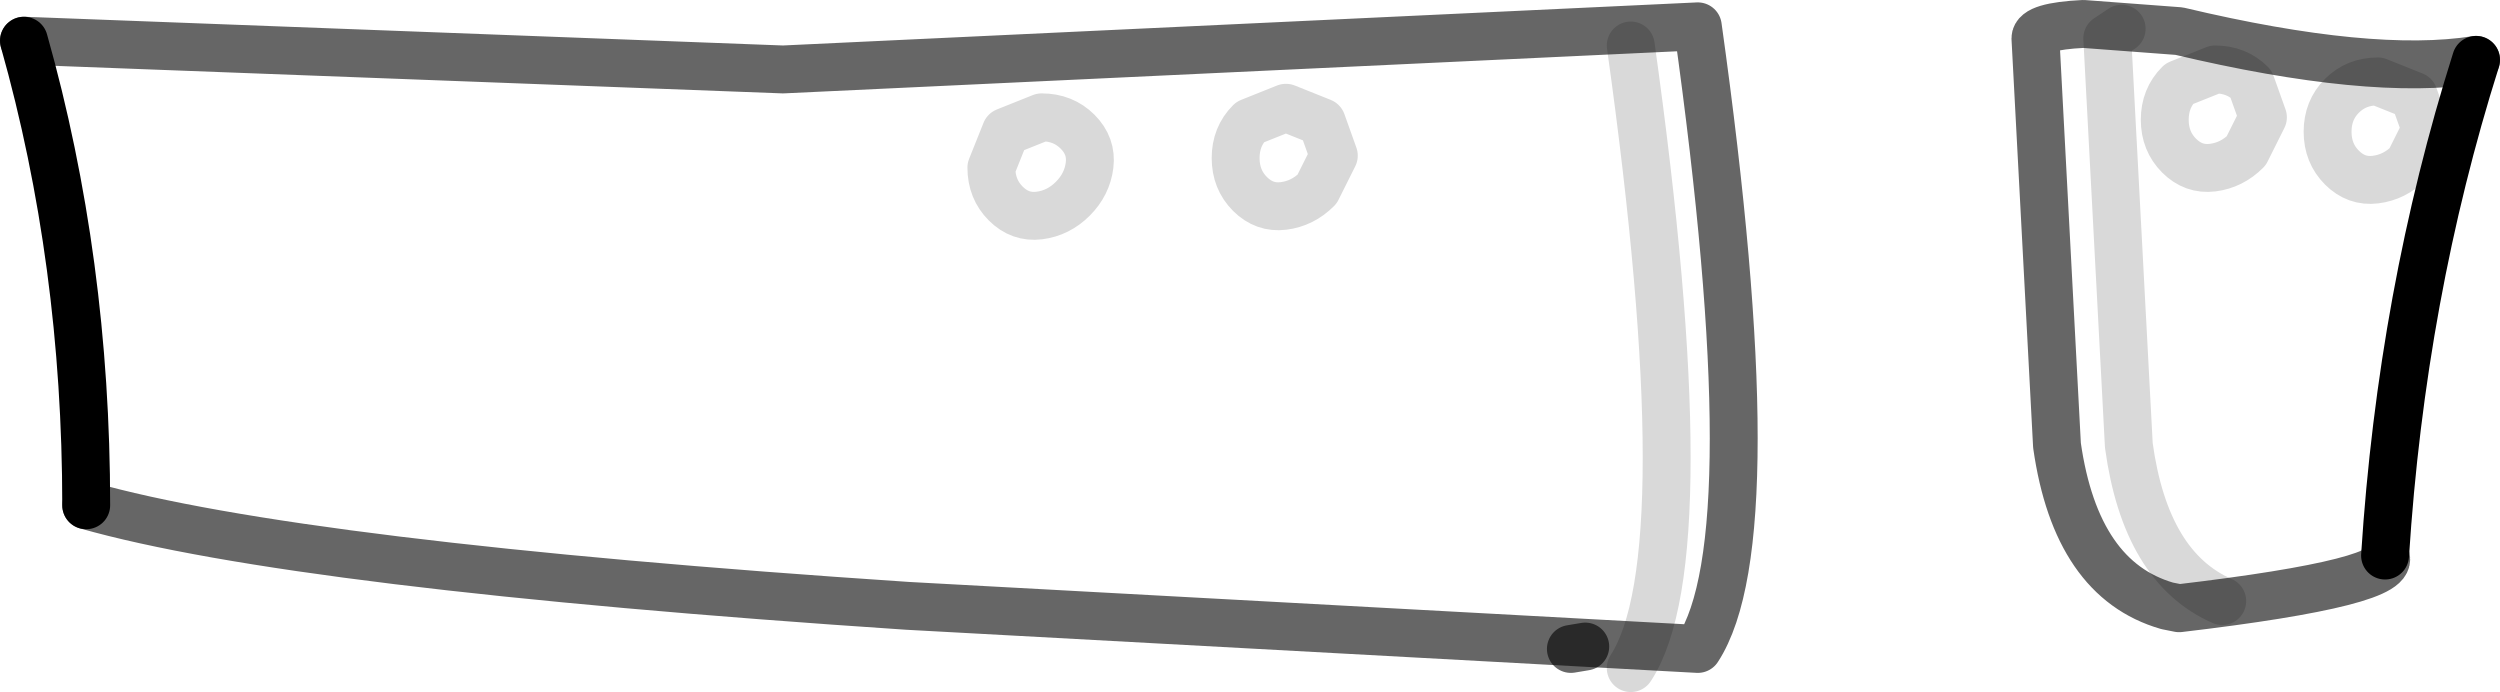 <?xml version="1.0" encoding="UTF-8" standalone="no"?>
<svg xmlns:xlink="http://www.w3.org/1999/xlink" height="14.45px" width="52.2px" xmlns="http://www.w3.org/2000/svg">
  <g transform="matrix(1.0, 0.0, 0.0, 1.0, 25.45, 19.15)">
    <path d="M24.35 -7.55 Q24.7 -7.0 20.05 -6.45 L19.8 -6.5 Q17.9 -7.05 17.5 -9.85 L17.05 -18.35 Q17.05 -18.6 18.05 -18.65 L20.05 -18.5 Q24.05 -17.55 26.25 -17.9 24.7 -13.0 24.35 -7.55 M-24.95 -18.3 L-9.1 -17.7 10.0 -18.6 Q11.5 -7.9 10.0 -5.6 L-6.5 -6.5 Q-19.25 -7.35 -23.65 -8.6 -23.65 -13.7 -24.95 -18.3" fill="#ffffff" fill-opacity="0.0" fill-rule="evenodd" stroke="none"/>
    <path d="M26.25 -17.9 Q24.7 -13.0 24.35 -7.55 M-24.95 -18.3 Q-23.65 -13.7 -23.65 -8.6" fill="none" stroke="#000000" stroke-linecap="round" stroke-linejoin="round" stroke-width="1.0"/>
    <path d="M24.35 -7.55 Q24.7 -7.0 20.05 -6.45 L19.8 -6.5 Q17.9 -7.05 17.5 -9.85 L17.05 -18.35 Q17.05 -18.6 18.05 -18.65 L20.05 -18.5 Q24.05 -17.55 26.25 -17.9 M-23.65 -8.6 Q-19.25 -7.35 -6.5 -6.5 L10.0 -5.6 Q11.5 -7.9 10.0 -18.6 L-9.1 -17.7 -24.95 -18.3" fill="none" stroke="#000000" stroke-linecap="round" stroke-linejoin="round" stroke-opacity="0.6" stroke-width="1.0"/>
    <path d="M19.75 -16.65 Q19.75 -17.1 20.05 -17.4 L20.8 -17.7 Q21.25 -17.7 21.55 -17.4 L21.8 -16.7 21.45 -16.0 Q21.15 -15.7 20.75 -15.65 20.35 -15.6 20.05 -15.9 19.75 -16.2 19.75 -16.65 M20.95 -6.6 Q19.35 -7.3 19.0 -9.85 L18.55 -18.35 18.85 -18.55 M0.65 -15.1 Q0.35 -15.4 0.35 -15.85 0.35 -16.3 0.65 -16.6 L1.4 -16.9 2.15 -16.6 2.4 -15.9 2.05 -15.2 Q1.75 -14.9 1.35 -14.85 0.95 -14.8 0.65 -15.1 M8.6 -5.2 Q10.1 -7.5 8.6 -18.2 M24.95 -17.15 L25.2 -16.45 24.85 -15.75 Q24.55 -15.45 24.15 -15.4 23.75 -15.35 23.45 -15.65 23.15 -15.95 23.15 -16.4 23.15 -16.85 23.45 -17.15 23.75 -17.45 24.2 -17.45 L24.95 -17.15 M-3.7 -16.7 Q-3.25 -16.7 -2.95 -16.4 -2.65 -16.1 -2.7 -15.7 -2.75 -15.3 -3.05 -15.0 -3.35 -14.7 -3.75 -14.65 -4.15 -14.6 -4.45 -14.9 -4.75 -15.2 -4.75 -15.65 L-4.45 -16.4 -3.7 -16.7" fill="none" stroke="#000000" stroke-linecap="round" stroke-linejoin="round" stroke-opacity="0.149" stroke-width="1.0"/>
    <path d="M7.35 -5.6 L7.65 -5.65" fill="none" stroke="#000000" stroke-linecap="round" stroke-linejoin="round" stroke-opacity="0.6" stroke-width="1.0"/>
  </g>
</svg>

